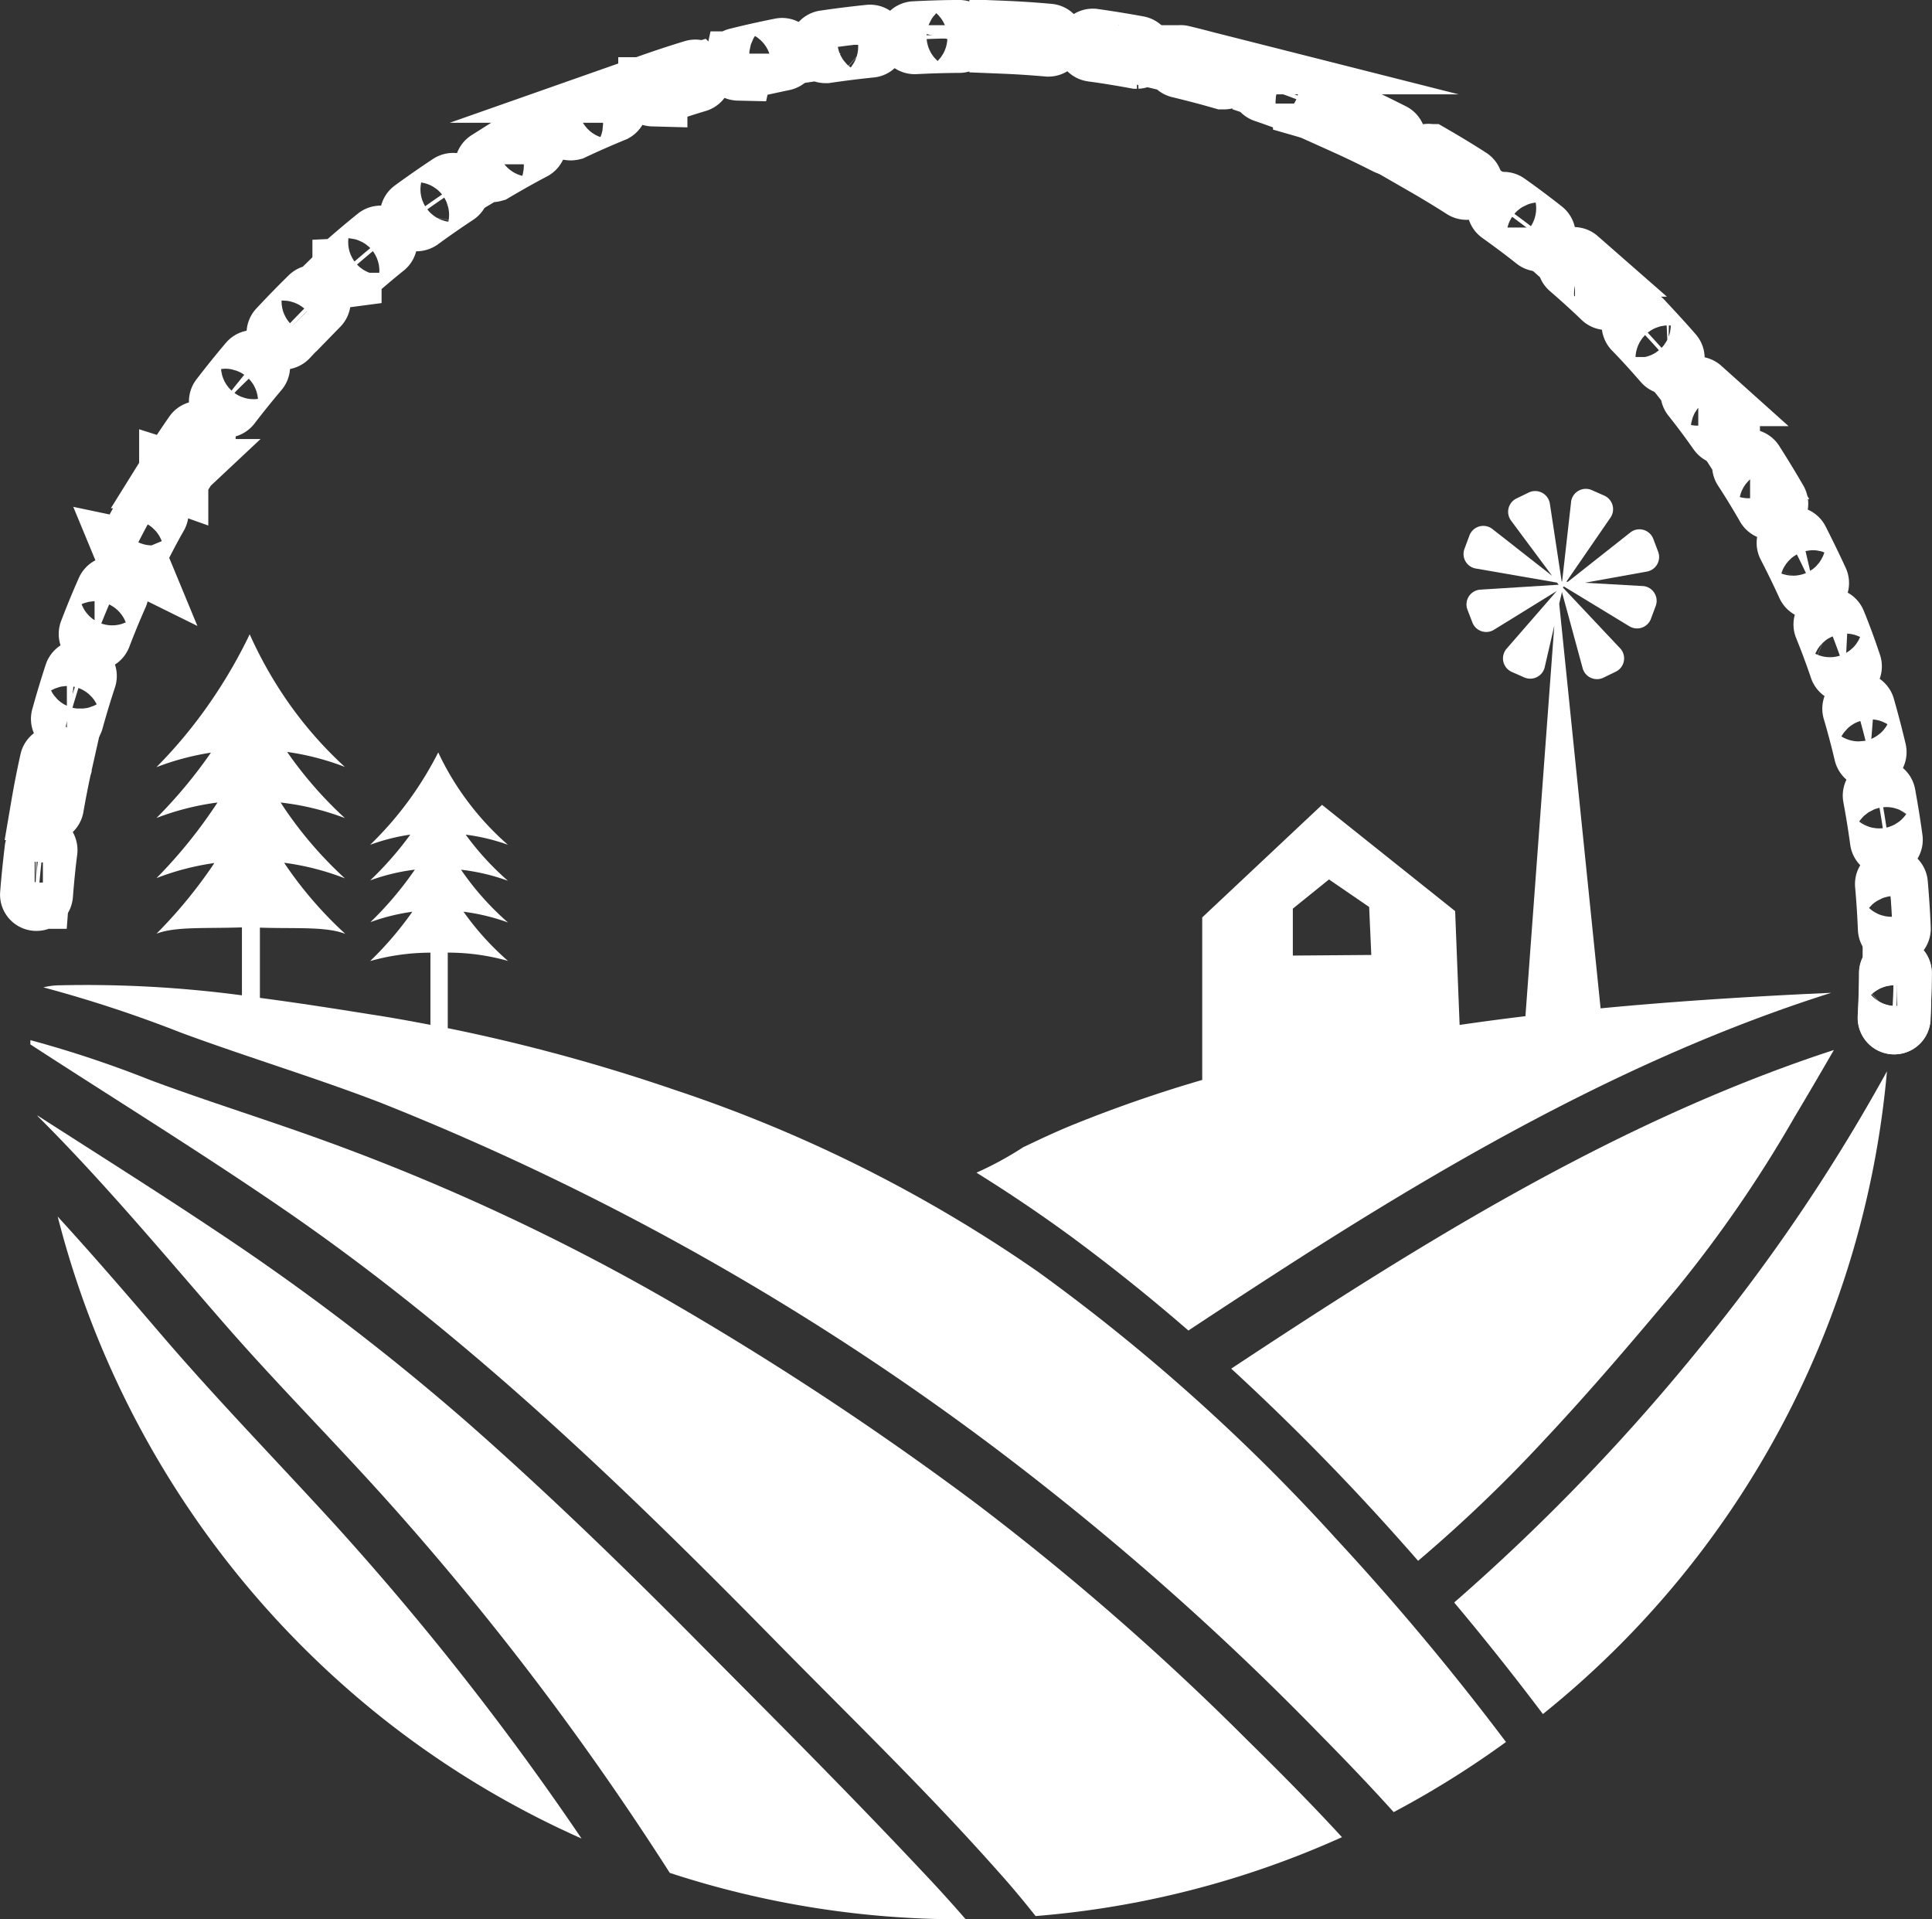 <svg xmlns="http://www.w3.org/2000/svg" width="111.743" height="111" viewBox="0 0 111.743 111">
  <rect x="0" y="0" width="111.743" height="111" fill="#333333" stroke="none"/>
  <g id="Layer_2" data-name="Layer 2" transform="translate(0.417)">
    <g id="Layer_1" data-name="Layer 1" transform="translate(1.34 2)">
      <path id="Path_402" data-name="Path 402" d="M230.559,70.615l-.569,5.034,2.85-4.143a.86.86,0,0,0-.364-1.27l-.72-.318a.86.86,0,0,0-1.2.7Z" transform="translate(-141.448 -43.574)" fill="#fff"/>
      <path id="Path_403" data-name="Path 403" d="M234.129,83.9l-5.069-.287,4.3,2.614a.856.856,0,0,0,1.247-.43l.275-.74a.856.856,0,0,0-.751-1.158Z" transform="translate(-140.878 -52.007)" fill="#fff"/>
      <path id="Path_404" data-name="Path 404" d="M233.977,76.084,230,79.224l4.949-.891a.856.856,0,0,0,.647-1.162l-.279-.736a.856.856,0,0,0-1.34-.352Z" transform="translate(-141.454 -47.277)" fill="#fff"/>
      <path id="Path_405" data-name="Path 405" d="M233.265,87.8l-3.485-3.7,1.32,4.856a.86.86,0,0,0,1.2.546l.709-.345a.856.856,0,0,0,.256-1.359Z" transform="translate(-141.319 -52.308)" fill="#fff"/>
      <path id="Path_406" data-name="Path 406" d="M154.906,118.721q3.117-2.064,6.266-4.085c9.681-6.2,19.92-11.973,30.913-15.447l-1.5.07c-3.927.194-7.888.449-11.838.829l-2.393-23.4.19-.805.035.05-.019-.132v-.066l.279-.174h-.24l.023-.108-.1.116h0l-.709-4.67a.86.86,0,0,0-1.224-.643l-.709.345a.856.856,0,0,0-.31,1.282l2.374,3.191-3.458-2.711a.856.856,0,0,0-1.328.387l-.275.74a.852.852,0,0,0,.654,1.162l4.689.813.1.128h-.085v0l-4.446.279a.856.856,0,0,0-.747,1.162l.283.736a.856.856,0,0,0,1.251.422l3.632-2.242h0l-2.9,3.334a.856.856,0,0,0,.3,1.348l.72.318a.86.86,0,0,0,1.181-.592l.554-2.4L174.4,100.54c-1.27.155-2.54.321-3.807.507l-.259-6.583-7.7-6.145-6.928,6.509v9.4a77.715,77.715,0,0,0-7.385,2.556c-1.011.407-1.987.867-2.962,1.332a19.682,19.682,0,0,1-2.711,1.475q2.806,1.743,5.464,3.687Q151.611,115.86,154.906,118.721Zm6.041-24.4,2.091-1.688,2.323,1.592L165.485,97l-4.538.035Z" transform="translate(-87.929 -43.771)" fill="#fff"/>
      <path id="Path_407" data-name="Path 407" d="M180.7,172.085a138.177,138.177,0,0,1,9.979,10.173c.279.31.554.627.829.941a83.924,83.924,0,0,0,7.358-7.052c2.641-2.815,5.143-5.758,7.621-8.721a73.576,73.576,0,0,0,6.781-9.871c.774-1.293,1.53-2.587,2.289-3.9-.55.182-1.1.364-1.65.558C201.994,158.388,191.206,165.134,180.7,172.085Z" transform="translate(-111.245 -94.931)" fill="#fff"/>
      <path id="Path_408" data-name="Path 408" d="M228.328,172.668A118.632,118.632,0,0,1,214,187.553q2.649,3.156,5.131,6.451a53.741,53.741,0,0,0,19.9-37.175A104.943,104.943,0,0,1,228.328,172.668Z" transform="translate(-131.65 -96.874)" fill="#fff"/>
      <path id="Path_409" data-name="Path 409" d="M60.843,128.462a82.1,82.1,0,0,0-21.116-10.568,104.406,104.406,0,0,0-13.058-3.547v-4.368a12.752,12.752,0,0,1,3.485.48,16.044,16.044,0,0,1-2.548-2.811l-.039-.035a11.776,11.776,0,0,1,2.587.623,16.043,16.043,0,0,1-2.548-2.811c-.058-.077-.112-.159-.167-.24a11.744,11.744,0,0,1,2.711.639,16.163,16.163,0,0,1-2.443-2.668,11.524,11.524,0,0,1,2.44.585A16.33,16.33,0,0,1,27.6,100.93,15.939,15.939,0,0,1,26.119,98.4a20.268,20.268,0,0,1-1.615,2.656,19.939,19.939,0,0,1-2.323,2.687,11.52,11.52,0,0,1,2.323-.589,19.572,19.572,0,0,1-2.323,2.649,11.618,11.618,0,0,1,2.587-.623l-.248.349a19.7,19.7,0,0,1-2.323,2.687,11.64,11.64,0,0,1,2.42-.6l-.112.163a19.7,19.7,0,0,1-2.323,2.687,12.856,12.856,0,0,1,3.485-.484v4.174c-1.135-.217-2.277-.426-3.423-.6-2.138-.341-4.287-.678-6.44-.96v-4.062c2.1.07,3.8-.077,4.941.36a22.7,22.7,0,0,1-3.485-4.031.929.929,0,0,1-.05-.081,15.163,15.163,0,0,1,3.508.9,22.886,22.886,0,0,1-3.485-4.035c-.077-.116-.155-.232-.228-.349a15.273,15.273,0,0,1,3.714.9,22.847,22.847,0,0,1-3.338-3.826,15.184,15.184,0,0,1,3.338.867A22.7,22.7,0,0,1,17.232,95.2a23.943,23.943,0,0,1-2.018-3.632,28.838,28.838,0,0,1-2.2,3.81A27.622,27.622,0,0,1,9.82,99.253a15.369,15.369,0,0,1,3.152-.84,27.761,27.761,0,0,1-3.148,3.779,15.339,15.339,0,0,1,3.528-.895c-.108.167-.221.333-.337.5a27.909,27.909,0,0,1-3.191,3.872,15.06,15.06,0,0,1,3.346-.871l-.155.232a27.622,27.622,0,0,1-3.191,3.853c1.1-.422,2.807-.29,4.941-.364v3.93a68.3,68.3,0,0,0-10.521-.581,4.089,4.089,0,0,0-.964.12,74.387,74.387,0,0,1,7.973,2.625c3.818,1.41,7.718,2.579,11.516,4.039a153.151,153.151,0,0,1,38.433,22.2A162.929,162.929,0,0,1,77.08,155.155c1.456,1.472,2.9,2.978,4.3,4.531a54.213,54.213,0,0,0,6.494-4.054A150.436,150.436,0,0,0,78.06,143.89,111.334,111.334,0,0,0,60.843,128.462Z" transform="translate(-2.529 -56.885)" fill="#fff"/>
      <path id="Path_410" data-name="Path 410" d="M71.686,192.623a152.161,152.161,0,0,0-15.78-13.747,181.822,181.822,0,0,0-17.945-11.8,126.018,126.018,0,0,0-19.633-9.088c-3.323-1.208-6.7-2.25-10.018-3.485a64.228,64.228,0,0,0-6.97-2.323c0,.085,0,.167,0,.248,4.906,3.187,9.89,6.262,14.715,9.576,10.517,7.23,19.672,16.051,28.551,25.1,4.26,4.329,8.643,8.573,12.667,13.112.774.856,1.5,1.731,2.207,2.622a53.481,53.481,0,0,0,17.72-4.562C75.415,196.333,73.552,194.459,71.686,192.623Z" transform="translate(-1.34 -94.025)" fill="#fff"/>
      <path id="Path_411" data-name="Path 411" d="M11.453,185.407c-1.99-2.323-3.973-4.628-6.033-6.877A54.14,54.14,0,0,0,24.1,207.453,53.5,53.5,0,0,0,35.718,214.5a163.748,163.748,0,0,0-14.367-18.266C18.036,192.61,14.636,189.117,11.453,185.407Z" transform="translate(-3.84 -110.171)" fill="#fff"/>
      <path id="Path_412" data-name="Path 412" d="M40.975,194.249c-4.4-4.453-8.906-8.833-13.6-12.965a138.846,138.846,0,0,0-14.564-11.121C9.38,167.87,5.884,165.671,2.41,163.44v.027c3.8,3.783,7.23,7.907,10.746,11.946,3.276,3.764,6.815,7.276,10.119,11.017q4.763,5.379,9.05,11.156,3.485,4.7,6.653,9.654a53.966,53.966,0,0,0,16.76,2.684h.356q-1.231-1.417-2.521-2.777C49.459,202.768,45.208,198.508,40.975,194.249Z" transform="translate(-1.996 -100.924)" fill="#fff"/>
      <path id="Path_413" data-name="Path 413" d="M133.252,2.29h0c.852-.043,1.719-.07,2.575-.074a.108.108,0,1,0,0-.217h0c-.86,0-1.727.031-2.583.074a.108.108,0,1,0,.008.217Z" transform="translate(-82.102 -2)" fill="#fff" stroke="#fff" stroke-miterlimit="10" stroke-width="4"/>
      <path id="Path_414" data-name="Path 414" d="M81.829,13.648a.1.1,0,0,0,.046,0c.774-.364,1.572-.713,2.362-1.038a.109.109,0,0,0-.081-.2c-.8.329-1.6.678-2.374,1.046a.1.1,0,0,0-.05.143A.1.1,0,0,0,81.829,13.648Z" transform="translate(-50.594 -8.374)" fill="#fff" stroke="#fff" stroke-miterlimit="10" stroke-width="4"/>
      <path id="Path_415" data-name="Path 415" d="M58.83,26.528a.132.132,0,0,0,.066-.019c.693-.507,1.406-1,2.118-1.472a.112.112,0,0,0,.031-.151.116.116,0,0,0-.151-.031c-.716.472-1.429.968-2.126,1.479a.1.1,0,0,0-.023.151.108.108,0,0,0,.085.043Z" transform="translate(-36.502 -15.995)" fill="#fff" stroke="#fff" stroke-miterlimit="10" stroke-width="4"/>
      <path id="Path_416" data-name="Path 416" d="M48.432,34.589a.12.12,0,0,0,.07-.027c.643-.569,1.305-1.131,1.967-1.665a.108.108,0,0,0,0-.151.116.116,0,0,0-.155-.019c-.666.538-1.332,1.1-1.975,1.673a.1.1,0,0,0,0,.151.1.1,0,0,0,.093.039Z" transform="translate(-30.119 -20.815)" fill="#fff" stroke="#fff" stroke-miterlimit="10" stroke-width="4"/>
      <path id="Path_417" data-name="Path 417" d="M106.926,5.458h.027c.829-.209,1.677-.387,2.513-.565a.1.1,0,0,0,.085-.124.1.1,0,0,0-.128-.085c-.84.167-1.688.356-2.521.565a.108.108,0,0,0,.023.213Z" transform="translate(-65.976 -3.642)" fill="#fff" stroke="#fff" stroke-miterlimit="10" stroke-width="4"/>
      <path id="Path_418" data-name="Path 418" d="M119.949,3.244h0c.844-.124,1.708-.232,2.556-.318a.1.1,0,0,0,.1-.12.108.108,0,0,0-.116-.1c-.856.089-1.719.194-2.567.321a.108.108,0,1,0,0,.217Z" transform="translate(-73.934 -2.435)" fill="#fff" stroke="#fff" stroke-miterlimit="10" stroke-width="4"/>
      <path id="Path_419" data-name="Path 419" d="M69.989,19.542a.1.1,0,0,0,.054,0c.736-.434,1.491-.86,2.25-1.259a.112.112,0,0,0,.046-.147.108.108,0,0,0-.147-.046c-.774.387-1.522.829-2.261,1.266a.108.108,0,0,0-.035.147A.1.1,0,0,0,69.989,19.542Z" transform="translate(-43.339 -11.852)" fill="#fff" stroke="#fff" stroke-miterlimit="10" stroke-width="4"/>
      <path id="Path_420" data-name="Path 420" d="M38.907,43.62a.116.116,0,0,0,.077-.031c.585-.627,1.189-1.247,1.8-1.847a.108.108,0,0,0,0-.151.112.112,0,0,0-.155,0c-.612.6-1.22,1.224-1.808,1.855a.108.108,0,0,0,0,.151A.1.1,0,0,0,38.907,43.62Z" transform="translate(-24.288 -26.241)" fill="#fff" stroke="#fff" stroke-miterlimit="10" stroke-width="4"/>
      <path id="Path_421" data-name="Path 421" d="M6.665,100.2H6.7a.1.1,0,0,0,.1-.077c.228-.825.48-1.657.747-2.467a.108.108,0,1,0-.205-.07c-.267.817-.519,1.65-.747,2.478a.1.1,0,0,0,.074.136Z" transform="translate(-4.554 -60.526)" fill="#fff" stroke="#fff" stroke-miterlimit="10" stroke-width="4"/>
      <path id="Path_422" data-name="Path 422" d="M3.72,113.121h0a.116.116,0,0,0,.108-.089c.147-.844.314-1.7.5-2.529a.109.109,0,0,0-.213-.046c-.186.836-.356,1.692-.5,2.536a.1.1,0,0,0,.1.128Z" transform="translate(-2.733 -68.406)" fill="#fff" stroke="#fff" stroke-miterlimit="10" stroke-width="4"/>
      <path id="Path_423" data-name="Path 423" d="M10.818,87.682h.039a.108.108,0,0,0,.1-.07c.306-.8.635-1.6.98-2.378a.108.108,0,0,0-.2-.089c-.345.774-.678,1.588-.984,2.389a.112.112,0,0,0,.062.147Z" transform="translate(-7.105 -52.912)" fill="#fff" stroke="#fff" stroke-miterlimit="10" stroke-width="4"/>
      <path id="Path_424" data-name="Path 424" d="M30.3,53.536a.116.116,0,0,0,.089-.043c.519-.678,1.065-1.355,1.615-2.006a.109.109,0,1,0-.167-.139c-.554.654-1.1,1.332-1.623,2.014a.108.108,0,0,0,0,.151A.1.1,0,0,0,30.3,53.536Z" transform="translate(-19.013 -32.215)" fill="#fff" stroke="#fff" stroke-miterlimit="10" stroke-width="4"/>
      <path id="Path_425" data-name="Path 425" d="M22.651,64.25a.089.089,0,0,0,.054,0,.108.108,0,0,0,.093-.05c.453-.724.929-1.448,1.417-2.149a.112.112,0,0,0-.027-.151.108.108,0,0,0-.151.027c-.488.7-.968,1.429-1.421,2.157a.1.1,0,0,0,.035.167Z" transform="translate(-14.36 -38.692)" fill="#fff" stroke="#fff" stroke-miterlimit="10" stroke-width="4"/>
      <path id="Path_426" data-name="Path 426" d="M16.161,75.649a.12.12,0,0,0,.05,0,.108.108,0,0,0,.1-.062c.387-.774.774-1.526,1.2-2.273a.107.107,0,1,0-.186-.1c-.422.747-.829,1.514-1.208,2.281a.112.112,0,0,0,.046.159Z" transform="translate(-10.383 -45.599)" fill="#fff" stroke="#fff" stroke-miterlimit="10" stroke-width="4"/>
      <path id="Path_427" data-name="Path 427" d="M198.121,14.6c.774.349,1.549.728,2.323,1.119a.108.108,0,0,0,.1-.194c-.774-.387-1.549-.774-2.323-1.123a.1.1,0,0,0-.143.054.112.112,0,0,0,.046.143Z" transform="translate(-121.885 -9.593)" fill="#fff" stroke="#fff" stroke-miterlimit="10" stroke-width="4"/>
      <path id="Path_428" data-name="Path 428" d="M265.473,80.107a.108.108,0,0,0,.1.066.1.1,0,0,0,.046,0,.108.108,0,0,0,.054-.143c-.356-.774-.736-1.549-1.127-2.323a.108.108,0,0,0-.147-.046.1.1,0,0,0-.046.143C264.742,78.559,265.121,79.333,265.473,80.107Z" transform="translate(-162.495 -48.354)" fill="#fff" stroke="#fff" stroke-miterlimit="10" stroke-width="4"/>
      <path id="Path_429" data-name="Path 429" d="M259.035,68.45a.116.116,0,0,0,.1.054.1.1,0,0,0,.054,0,.108.108,0,0,0,.039-.147c-.43-.743-.883-1.487-1.348-2.215a.1.1,0,0,0-.147-.031.112.112,0,0,0-.035.151C258.16,66.967,258.609,67.707,259.035,68.45Z" transform="translate(-158.415 -41.274)" fill="#fff" stroke="#fff" stroke-miterlimit="10" stroke-width="4"/>
      <path id="Path_430" data-name="Path 430" d="M251.534,57.473a.12.12,0,0,0,.089.046.1.1,0,0,0,.062-.023.108.108,0,0,0,.027-.151c-.5-.7-1.022-1.4-1.549-2.072a.116.116,0,0,0-.155,0,.108.108,0,0,0,0,.155C250.516,56.067,251.035,56.76,251.534,57.473Z" transform="translate(-153.695 -34.626)" fill="#fff" stroke="#fff" stroke-miterlimit="10" stroke-width="4"/>
      <path id="Path_431" data-name="Path 431" d="M270.757,92.384a.112.112,0,0,0,.1.074h.035a.108.108,0,0,0,.066-.136c-.275-.825-.577-1.654-.895-2.428a.108.108,0,0,0-.143-.058.1.1,0,0,0-.058.139C270.18,90.758,270.482,91.571,270.757,92.384Z" transform="translate(-165.877 -55.817)" fill="#fff" stroke="#fff" stroke-miterlimit="10" stroke-width="4"/>
      <path id="Path_432" data-name="Path 432" d="M279.318,131.392h0a.112.112,0,0,0,.1-.112c-.035-.86-.093-1.727-.167-2.583a.112.112,0,0,0-.116-.1.108.108,0,0,0-.1.116c.077.852.132,1.715.167,2.571a.108.108,0,0,0,.112.1Z" transform="translate(-171.503 -79.575)" fill="#fff" stroke="#fff" stroke-miterlimit="10" stroke-width="4"/>
      <path id="Path_433" data-name="Path 433" d="M242.964,47.195a.108.108,0,0,0,.081.039.12.12,0,0,0,.07-.027.108.108,0,0,0,0-.155c-.561-.647-1.162-1.293-1.739-1.913a.108.108,0,0,0-.155.151C241.822,45.905,242.4,46.548,242.964,47.195Z" transform="translate(-148.311 -28.414)" fill="#fff" stroke="#fff" stroke-miterlimit="10" stroke-width="4"/>
      <path id="Path_434" data-name="Path 434" d="M277.737,118.158h0a.108.108,0,0,0,.093-.124c-.116-.852-.256-1.712-.41-2.552a.108.108,0,0,0-.128-.085.1.1,0,0,0-.085.124c.155.836.294,1.692.41,2.544A.108.108,0,0,0,277.737,118.158Z" transform="translate(-170.379 -71.484)" fill="#fff" stroke="#fff" stroke-miterlimit="10" stroke-width="4"/>
      <path id="Path_435" data-name="Path 435" d="M274.828,105.052a.112.112,0,0,0,.1.085h.027a.108.108,0,0,0,.077-.132c-.2-.836-.418-1.677-.654-2.5a.109.109,0,1,0-.209.058C274.41,103.379,274.631,104.22,274.828,105.052Z" transform="translate(-168.52 -63.536)" fill="#fff" stroke="#fff" stroke-miterlimit="10" stroke-width="4"/>
      <path id="Path_436" data-name="Path 436" d="M159.856,3.519c.848.116,1.7.256,2.544.41h.019a.116.116,0,0,0,.108-.089.108.108,0,0,0-.089-.128c-.844-.155-1.7-.294-2.552-.414a.1.1,0,0,0-.12.093.108.108,0,0,0,.089.128Z" transform="translate(-98.417 -2.795)" fill="#fff" stroke="#fff" stroke-miterlimit="10" stroke-width="4"/>
      <path id="Path_437" data-name="Path 437" d="M233.521,37.828a.1.1,0,0,0,.151,0,.108.108,0,0,0,0-.155c-.623-.592-1.266-1.162-1.913-1.739a.108.108,0,0,0-.143.163C232.259,36.651,232.905,37.236,233.521,37.828Z" transform="translate(-142.423 -22.776)" fill="#fff" stroke="#fff" stroke-miterlimit="10" stroke-width="4"/>
      <path id="Path_438" data-name="Path 438" d="M146.572,2.331c.86.035,1.723.093,2.571.167h0a.112.112,0,0,0,.108-.1.108.108,0,0,0-.1-.116c-.852-.077-1.719-.136-2.579-.17a.112.112,0,0,0-.112.1.108.108,0,0,0,.112.116Z" transform="translate(-90.264 -2.067)" fill="#fff" stroke="#fff" stroke-miterlimit="10" stroke-width="4"/>
      <path id="Path_439" data-name="Path 439" d="M185.741,9.653c.805.275,1.619.577,2.416.891a.07.07,0,0,0,.039,0,.1.1,0,0,0,.1-.066.108.108,0,0,0-.058-.143c-.8-.318-1.619-.62-2.428-.895a.1.1,0,0,0-.136.066.108.108,0,0,0,.066.147Z" transform="translate(-114.288 -6.555)" fill="#fff" stroke="#fff" stroke-miterlimit="10" stroke-width="4"/>
      <path id="Path_440" data-name="Path 440" d="M172.946,5.972c.833.2,1.669.418,2.49.654h.031a.108.108,0,0,0,.031-.213c-.825-.236-1.665-.457-2.5-.658a.108.108,0,0,0-.132.081A.112.112,0,0,0,172.946,5.972Z" transform="translate(-106.442 -4.299)" fill="#fff" stroke="#fff" stroke-miterlimit="10" stroke-width="4"/>
      <path id="Path_441" data-name="Path 441" d="M223.194,29.409a.116.116,0,0,0,.07.023.112.112,0,0,0,.085-.043.108.108,0,0,0-.019-.151c-.674-.531-1.371-1.053-2.072-1.549a.108.108,0,0,0-.151.027.1.1,0,0,0,.027.147C221.827,28.359,222.524,28.878,223.194,29.409Z" transform="translate(-135.992 -17.729)" fill="#fff" stroke="#fff" stroke-miterlimit="10" stroke-width="4"/>
      <path id="Path_442" data-name="Path 442" d="M209.93,20.691c.74.426,1.479.875,2.2,1.336a.116.116,0,0,0,.058.019.12.12,0,0,0,.093-.05.112.112,0,0,0-.027-.143c-.72-.465-1.464-.914-2.207-1.344a.108.108,0,0,0-.116.182Z" transform="translate(-129.129 -13.333)" fill="#fff" stroke="#fff" stroke-miterlimit="10" stroke-width="4"/>
      <path id="Path_443" data-name="Path 443" d="M2.087,126.29h0a.112.112,0,0,0,.108-.1c.066-.856.151-1.719.259-2.564a.109.109,0,0,0-.217-.027c-.1.848-.194,1.715-.259,2.571a.1.1,0,0,0,.108.12Z" transform="translate(-1.73 -76.452)" fill="#fff" stroke="#fff" stroke-miterlimit="10" stroke-width="4"/>
      <path id="Path_444" data-name="Path 444" d="M94.146,8.927h.039c.809-.29,1.634-.561,2.451-.805a.109.109,0,1,0-.062-.209c-.821.248-1.65.523-2.463.809a.108.108,0,0,0,.035.209Z" transform="translate(-58.145 -5.62)" fill="#fff" stroke="#fff" stroke-miterlimit="10" stroke-width="4"/>
      <path id="Path_445" data-name="Path 445" d="M279.669,144.615a.1.1,0,0,1-.108.1h0a.108.108,0,0,1-.1-.112c.043-.852.07-1.719.077-2.575a.1.1,0,0,1,.1-.108h0a.1.1,0,0,1,.1.108C279.723,142.888,279.7,143.759,279.669,144.615Z" transform="translate(-171.761 -87.738)" fill="#fff" stroke="#fff" stroke-miterlimit="10" stroke-width="4"/>
      <path id="Path_446" data-name="Path 446" d="M279.592,141.92h0a.1.1,0,0,0-.1.108c0,.856-.035,1.723-.077,2.575a.108.108,0,0,0,.1.112h0a.1.1,0,0,0,.108-.1c.046-.856.074-1.727.077-2.587a.1.1,0,0,0-.1-.108Z" transform="translate(-171.73 -87.738)" fill="#fff" stroke="#fff" stroke-miterlimit="10" stroke-width="4"/>
    </g>
  </g>
</svg>
